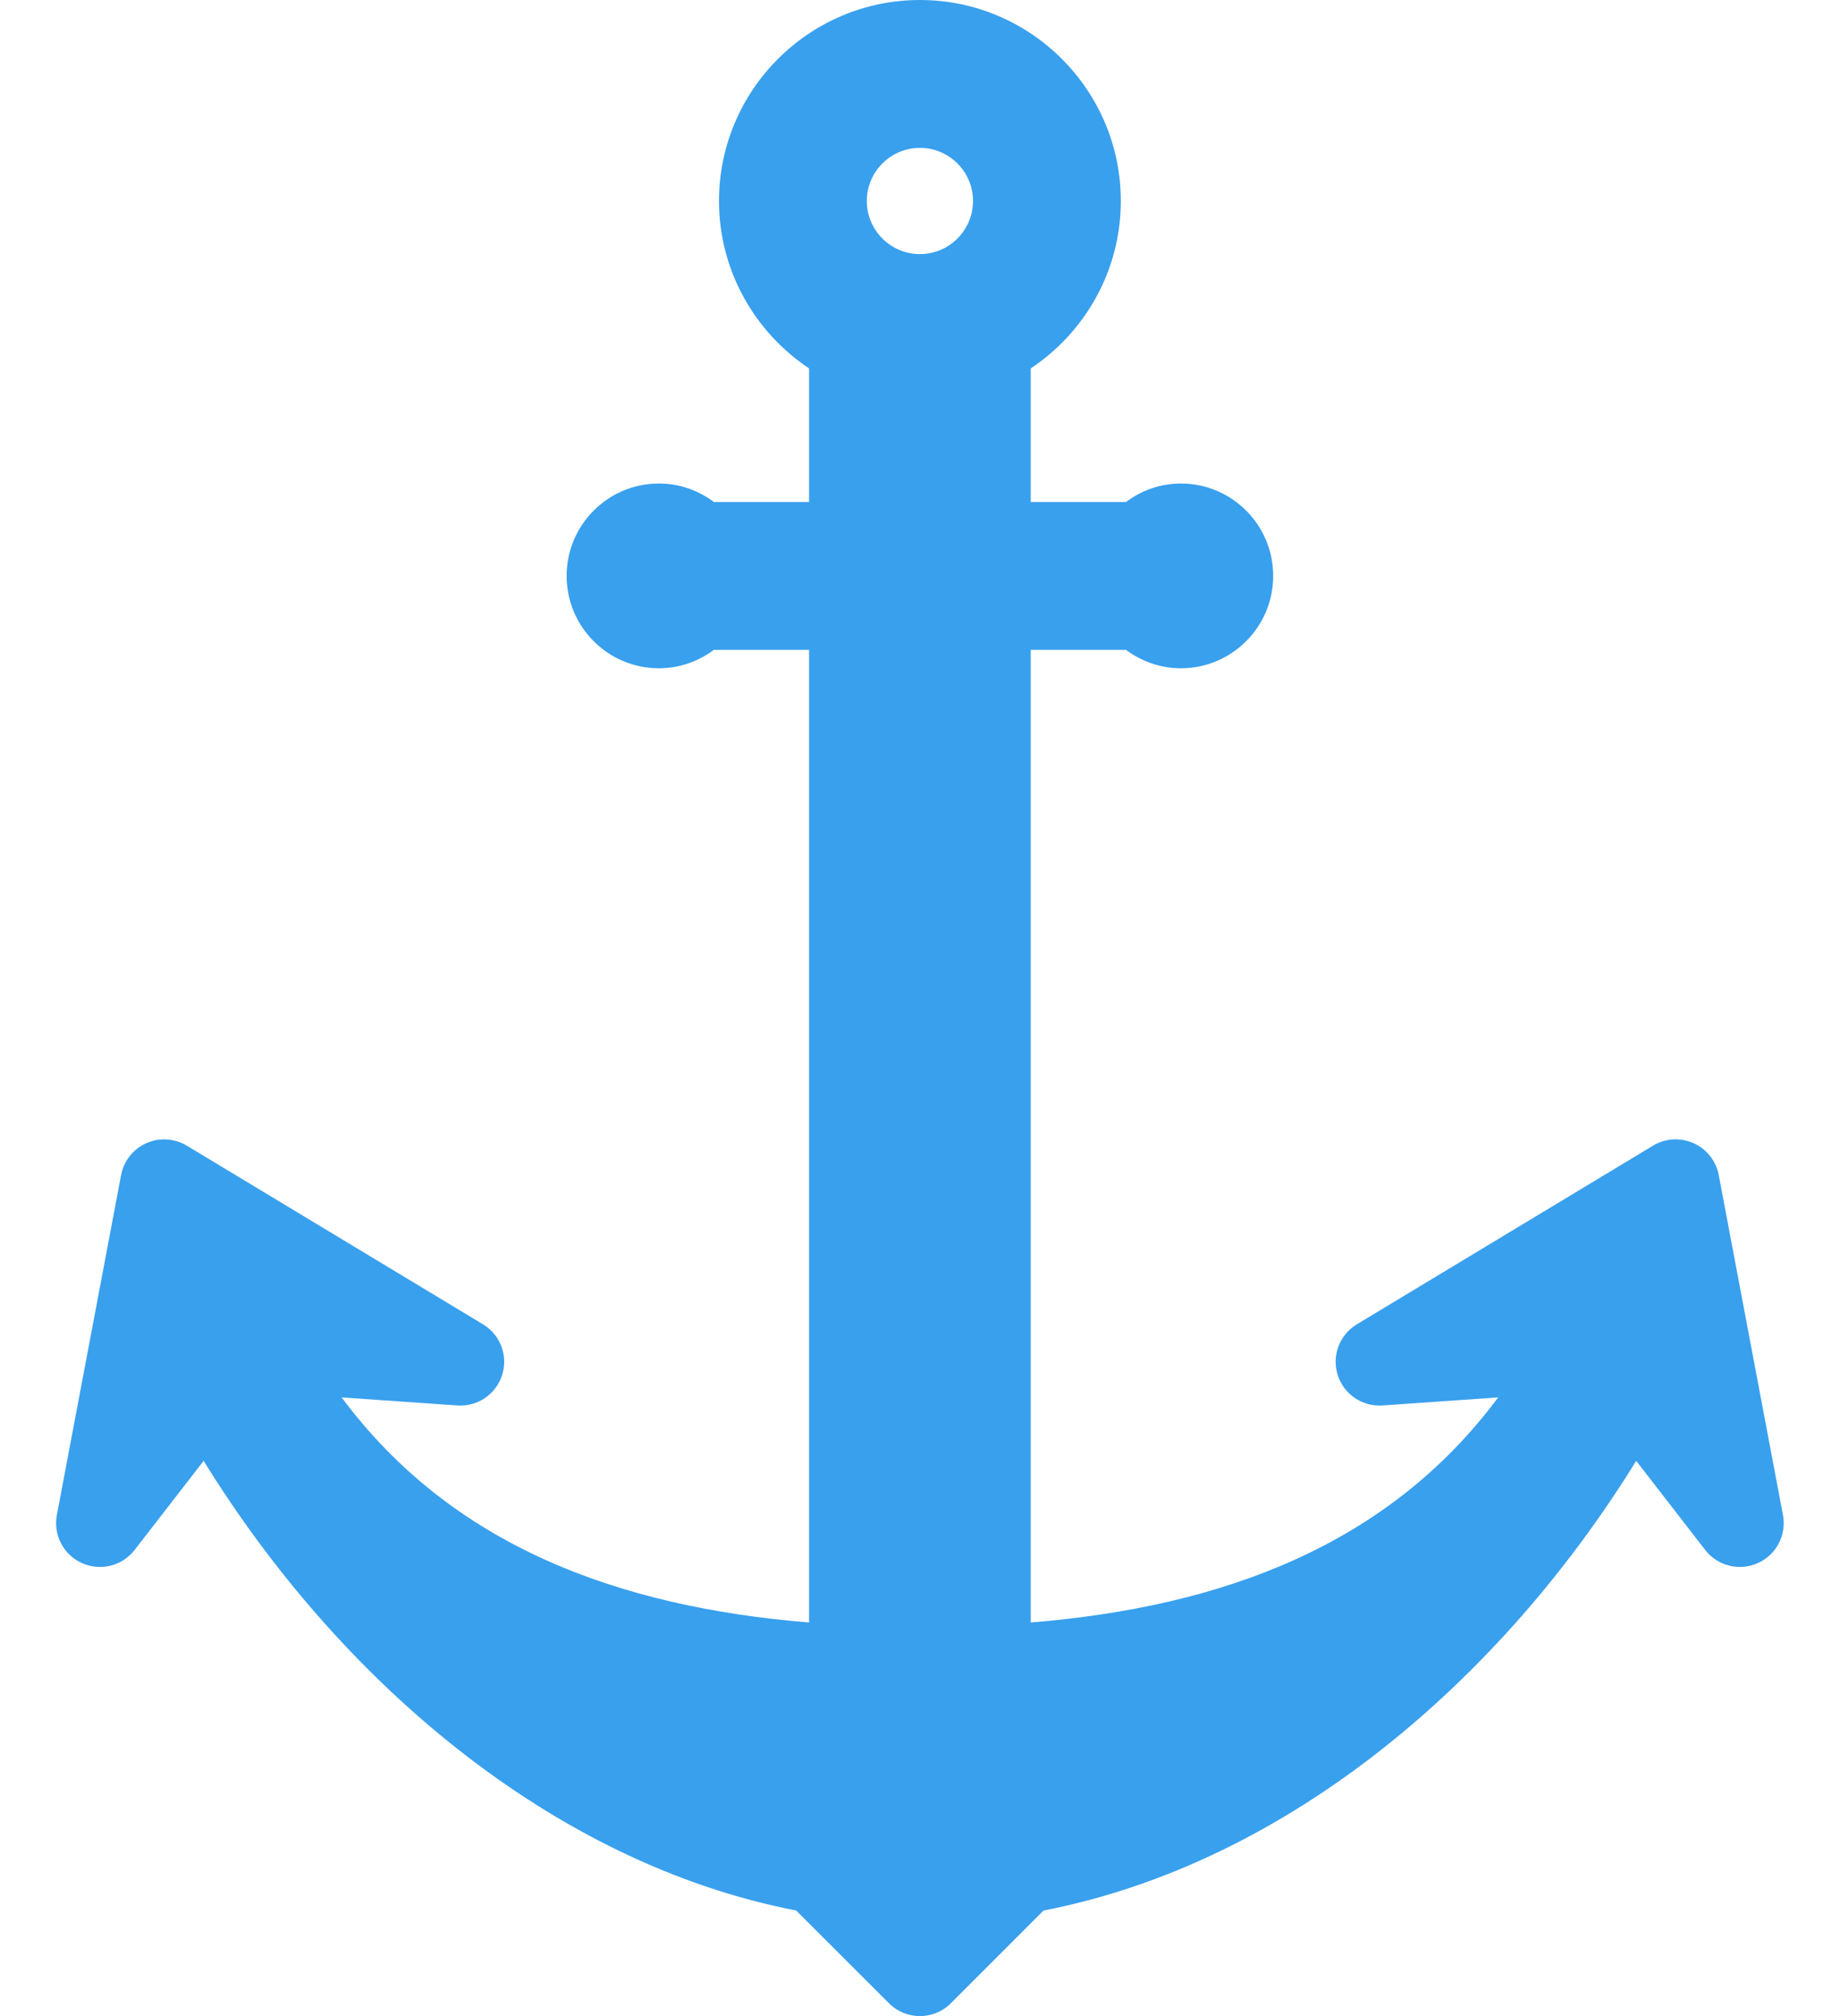 <svg width="21" height="23" viewBox="0 0 21 23" fill="none" xmlns="http://www.w3.org/2000/svg">
<path d="M20.349 17.284L19.616 13.405C19.585 13.244 19.478 13.108 19.329 13.042C19.179 12.975 19.007 12.985 18.866 13.07L15.486 15.108C15.288 15.227 15.198 15.466 15.267 15.686C15.337 15.907 15.548 16.05 15.779 16.034L17.099 15.942C15.838 17.637 13.941 18.332 11.764 18.51V7.414H12.851C13.026 7.544 13.242 7.624 13.477 7.624C14.059 7.624 14.531 7.152 14.531 6.57C14.531 5.988 14.059 5.516 13.477 5.516C13.241 5.516 13.026 5.596 12.851 5.727H11.764V4.203C12.383 3.791 12.792 3.089 12.792 2.293C12.792 1.029 11.763 0 10.499 0C9.235 0 8.206 1.029 8.206 2.293C8.206 3.089 8.616 3.791 9.234 4.203V5.727H8.148C7.972 5.596 7.757 5.516 7.521 5.516C6.939 5.516 6.467 5.988 6.467 6.57C6.467 7.152 6.939 7.624 7.521 7.624C7.756 7.624 7.972 7.544 8.147 7.414H9.234V18.51C7.058 18.332 5.16 17.637 3.899 15.942L5.22 16.034C5.45 16.05 5.661 15.907 5.731 15.686C5.801 15.466 5.71 15.227 5.512 15.108L2.132 13.07C1.991 12.986 1.819 12.975 1.67 13.042C1.52 13.108 1.413 13.244 1.382 13.405L0.649 17.284C0.606 17.511 0.725 17.738 0.935 17.832C1.146 17.927 1.394 17.866 1.536 17.683L2.324 16.666C3.866 19.162 6.291 21.253 9.087 21.796L10.146 22.854C10.341 23.049 10.657 23.049 10.852 22.854L11.91 21.796C14.707 21.253 17.132 19.162 18.674 16.666L19.462 17.683C19.604 17.866 19.852 17.927 20.063 17.832C20.273 17.738 20.392 17.511 20.349 17.284ZM10.499 1.687C10.833 1.687 11.105 1.959 11.105 2.293C11.105 2.627 10.833 2.899 10.499 2.899C10.165 2.899 9.893 2.627 9.893 2.293C9.893 1.959 10.165 1.687 10.499 1.687Z" fill="#39A0ED"/>
</svg>

